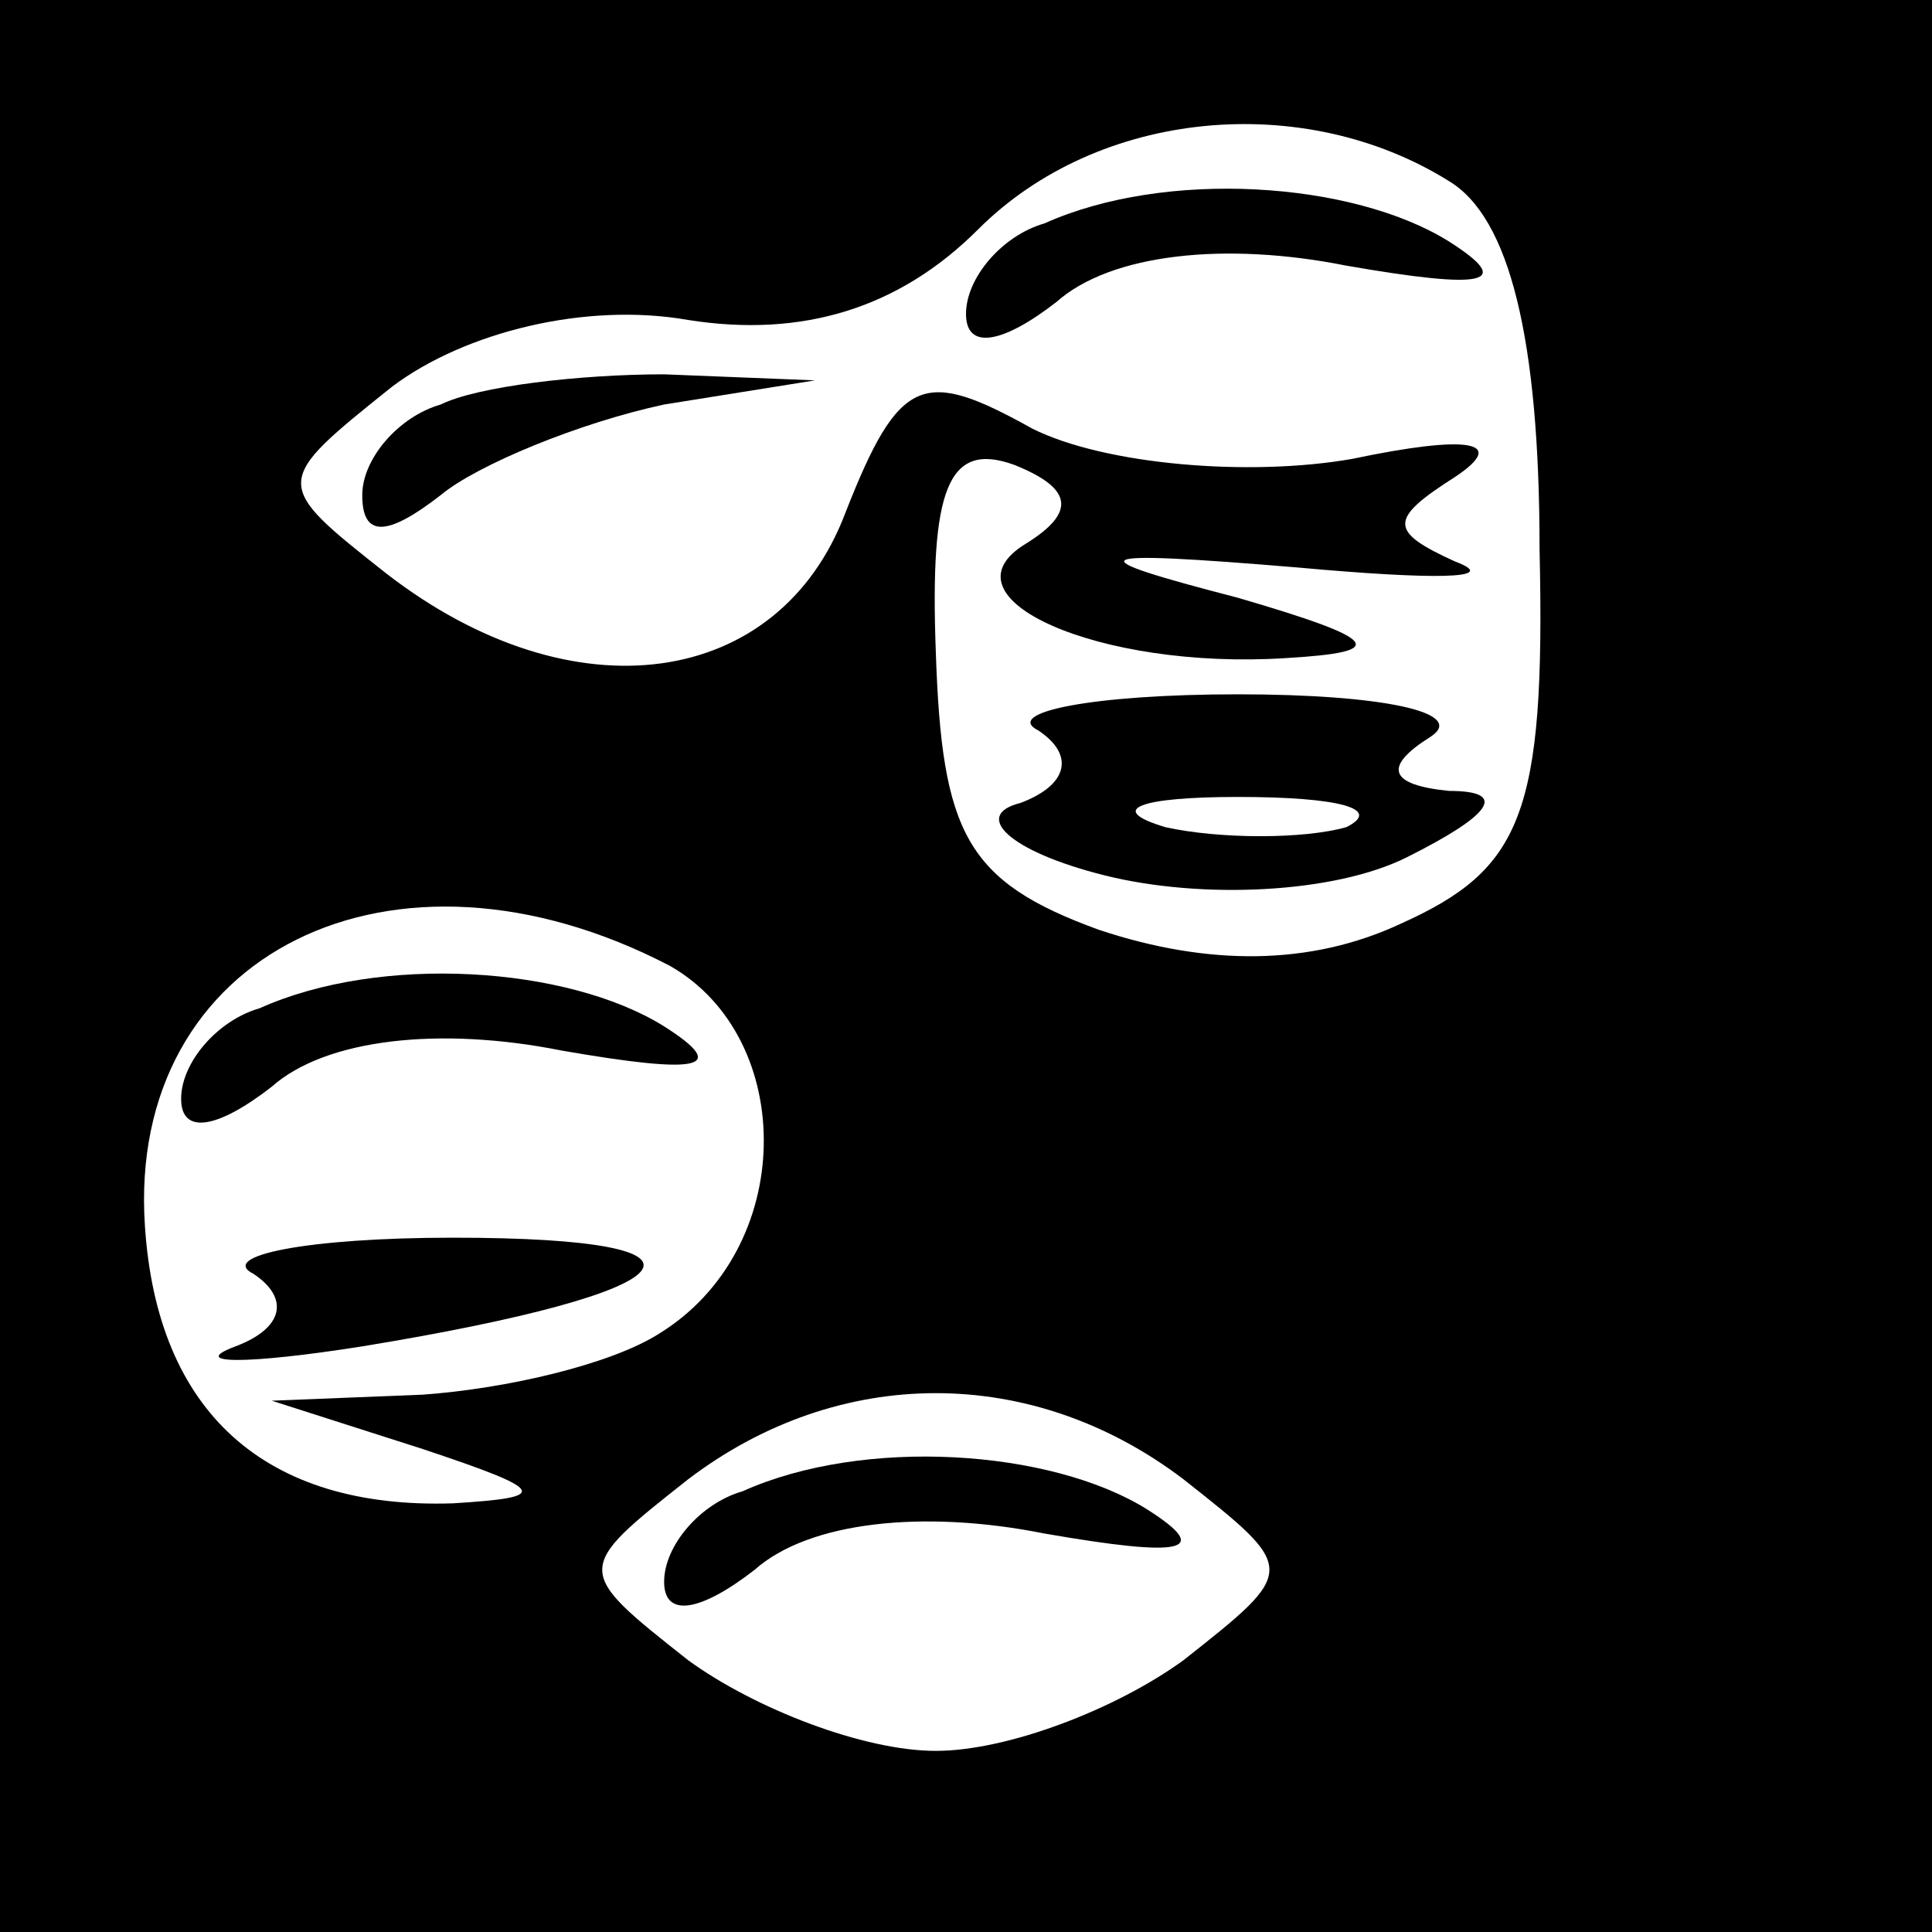 <?xml version="1.0" standalone="no"?>
<!DOCTYPE svg PUBLIC "-//W3C//DTD SVG 20010904//EN"
 "http://www.w3.org/TR/2001/REC-SVG-20010904/DTD/svg10.dtd">
<svg version="1.0" xmlns="http://www.w3.org/2000/svg"
 width="32pt" height="32pt" viewBox="0 0 32 32"
 preserveAspectRatio="xMidYMid meet">
<rect x="0" y="0" width="32" height="32" fill="#808080" stroke="none"/>
<g transform="translate(0,32) scale(0.1,-0.1)"
fill="#000000" stroke="none">
<path fill="#000000" stroke="none" d="M0 160 l0 -160 160 0 160 0 0 160 0
160 -160 0 -160 0 0 -160z"/>
<path fill="#ffffff" stroke="none" d="M240 290 c10 -6 15 -26 15 -61 1 -44
-3 -53 -23 -62 -15 -7 -32 -7 -50 -1 -22 8 -26 16 -27 46 -1 27 2 35 13 31 10
-4 10 -8 2 -13 -15 -9 12 -21 43 -19 17 1 16 3 -8 10 -27 7 -26 8 10 5 22 -2
34 -2 26 1 -11 5 -11 7 0 14 9 6 2 7 -17 3 -17 -3 -41 -1 -53 5 -18 10 -22 9
-31 -14 -11 -29 -45 -34 -76 -10 -19 15 -19 15 1 31 12 9 32 14 49 11 19 -3
35 2 48 15 20 20 54 23 78 8z"/>
<path fill="#ffffff" stroke="none" d="M111 160 c21 -12 21 -47 -2 -61 -8 -5
-25 -9 -39 -10 l-25 -1 25 -8 c21 -7 21 -8 5 -9 -31 -1 -49 15 -51 46 -3 45
41 67 87 43z"/>
<path fill="#ffffff" stroke="none" d="M196 75 c19 -15 19 -15 0 -30 -11 -8
-29 -15 -41 -15 -12 0 -30 7 -41 15 -19 15 -19 15 0 30 25 19 57 19 82 0z"/>
<path fill="#000000" stroke="none" d="M173 283 c-7 -2 -13 -9 -13 -15 0 -6 6
-5 15 2 9 8 28 10 48 6 23 -4 28 -3 17 4 -16 10 -47 12 -67 3z"/>
<path fill="#000000" stroke="none" d="M73 253 c-7 -2 -13 -9 -13 -15 0 -7 4
-7 13 0 6 5 23 12 37 15 l25 4 -25 1 c-14 0 -31 -2 -37 -5z"/>
<path fill="#000000" stroke="none" d="M172 199 c6 -4 5 -9 -3 -12 -8 -2 -2
-8 14 -12 16 -4 38 -3 50 3 14 7 17 11 7 11 -10 1 -11 4 -3 9 6 4 -8 7 -32 7
-24 0 -39 -3 -33 -6z"/>
<path fill="#ffffff" stroke="none" d="M223 183 c-7 -2 -21 -2 -30 0 -10 3 -4
5 12 5 17 0 24 -2 18 -5z"/>
<path fill="#000000" stroke="none" d="M43 153 c-7 -2 -13 -9 -13 -15 0 -6 6
-5 15 2 9 8 28 10 48 6 23 -4 28 -3 17 4 -16 10 -47 12 -67 3z"/>
<path fill="#000000" stroke="none" d="M42 109 c6 -4 5 -9 -3 -12 -8 -3 2 -3
21 0 55 9 63 18 15 18 -24 0 -39 -3 -33 -6z"/>
<path fill="#000000" stroke="none" d="M123 73 c-7 -2 -13 -9 -13 -15 0 -6 6
-5 15 2 9 8 28 10 48 6 23 -4 28 -3 17 4 -16 10 -47 12 -67 3z"/>
</g>
</svg>
